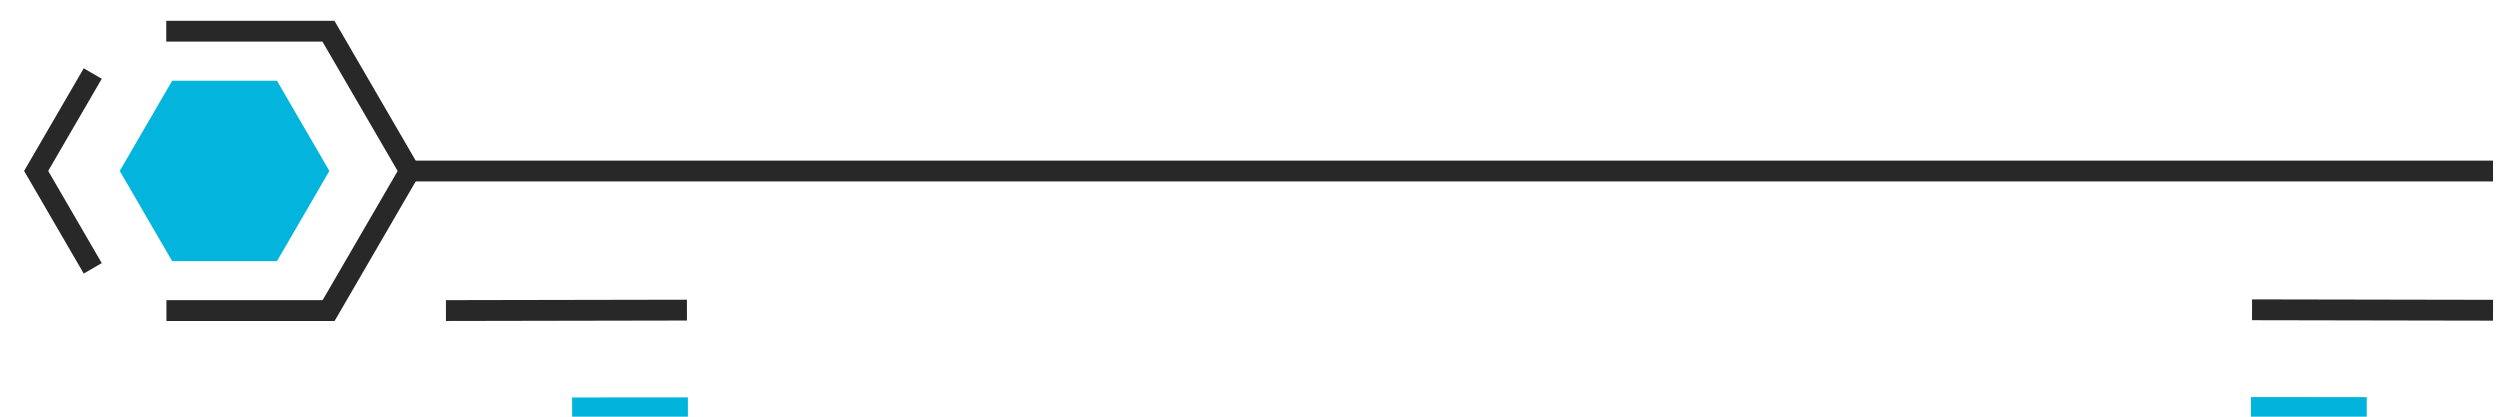 <?xml version="1.0" encoding="UTF-8"?>
<svg width="600" height="100" version="1.1" viewBox="0 0 158.75 26.458" xmlns="http://www.w3.org/2000/svg" xmlns:cc="http://creativecommons.org/ns#" xmlns:dc="http://purl.org/dc/elements/1.1/" xmlns:rdf="http://www.w3.org/1999/02/22-rdf-syntax-ns#">
  <g transform="translate(-51.692 -138.46)">
    <path id="under" d="m77.708 149.32h132.29" fill="none" stroke="#282828" stroke-width="1.323" />
    <path d="m69.28 155.04 3.328-5.726-3.328-5.726-6.656 5e-5 -3.328 5.726 3.328 5.726z" fill="#00b4dc" opacity=".988" stroke-width=".924" style="paint-order:markers fill stroke" />
    <g id="left" stroke="#282828" stroke-width="1.323">
      <path d="m62.26 158.18 10.299-6e-5 5.149-8.86-5.16-8.879-10.299 6e-5" fill="none" />
      <path d="m57.581 143.13-3.594 6.184 3.594 6.184" fill="none" />
    </g>
    <g stroke-width="1.323">
      <path d="m80.009 158.18 15.303-0.028" stroke="#282828" />
      <path d="m88.022 164.36 7.351-6e-3" stroke="#00b4dc" />
      <path d="m210 158.16-15.303-0.028" stroke="#282828" />
      <path d="m201.98 164.34-7.351-6e-3" stroke="#00b4dc" />
    </g>
  </g>
</svg>
